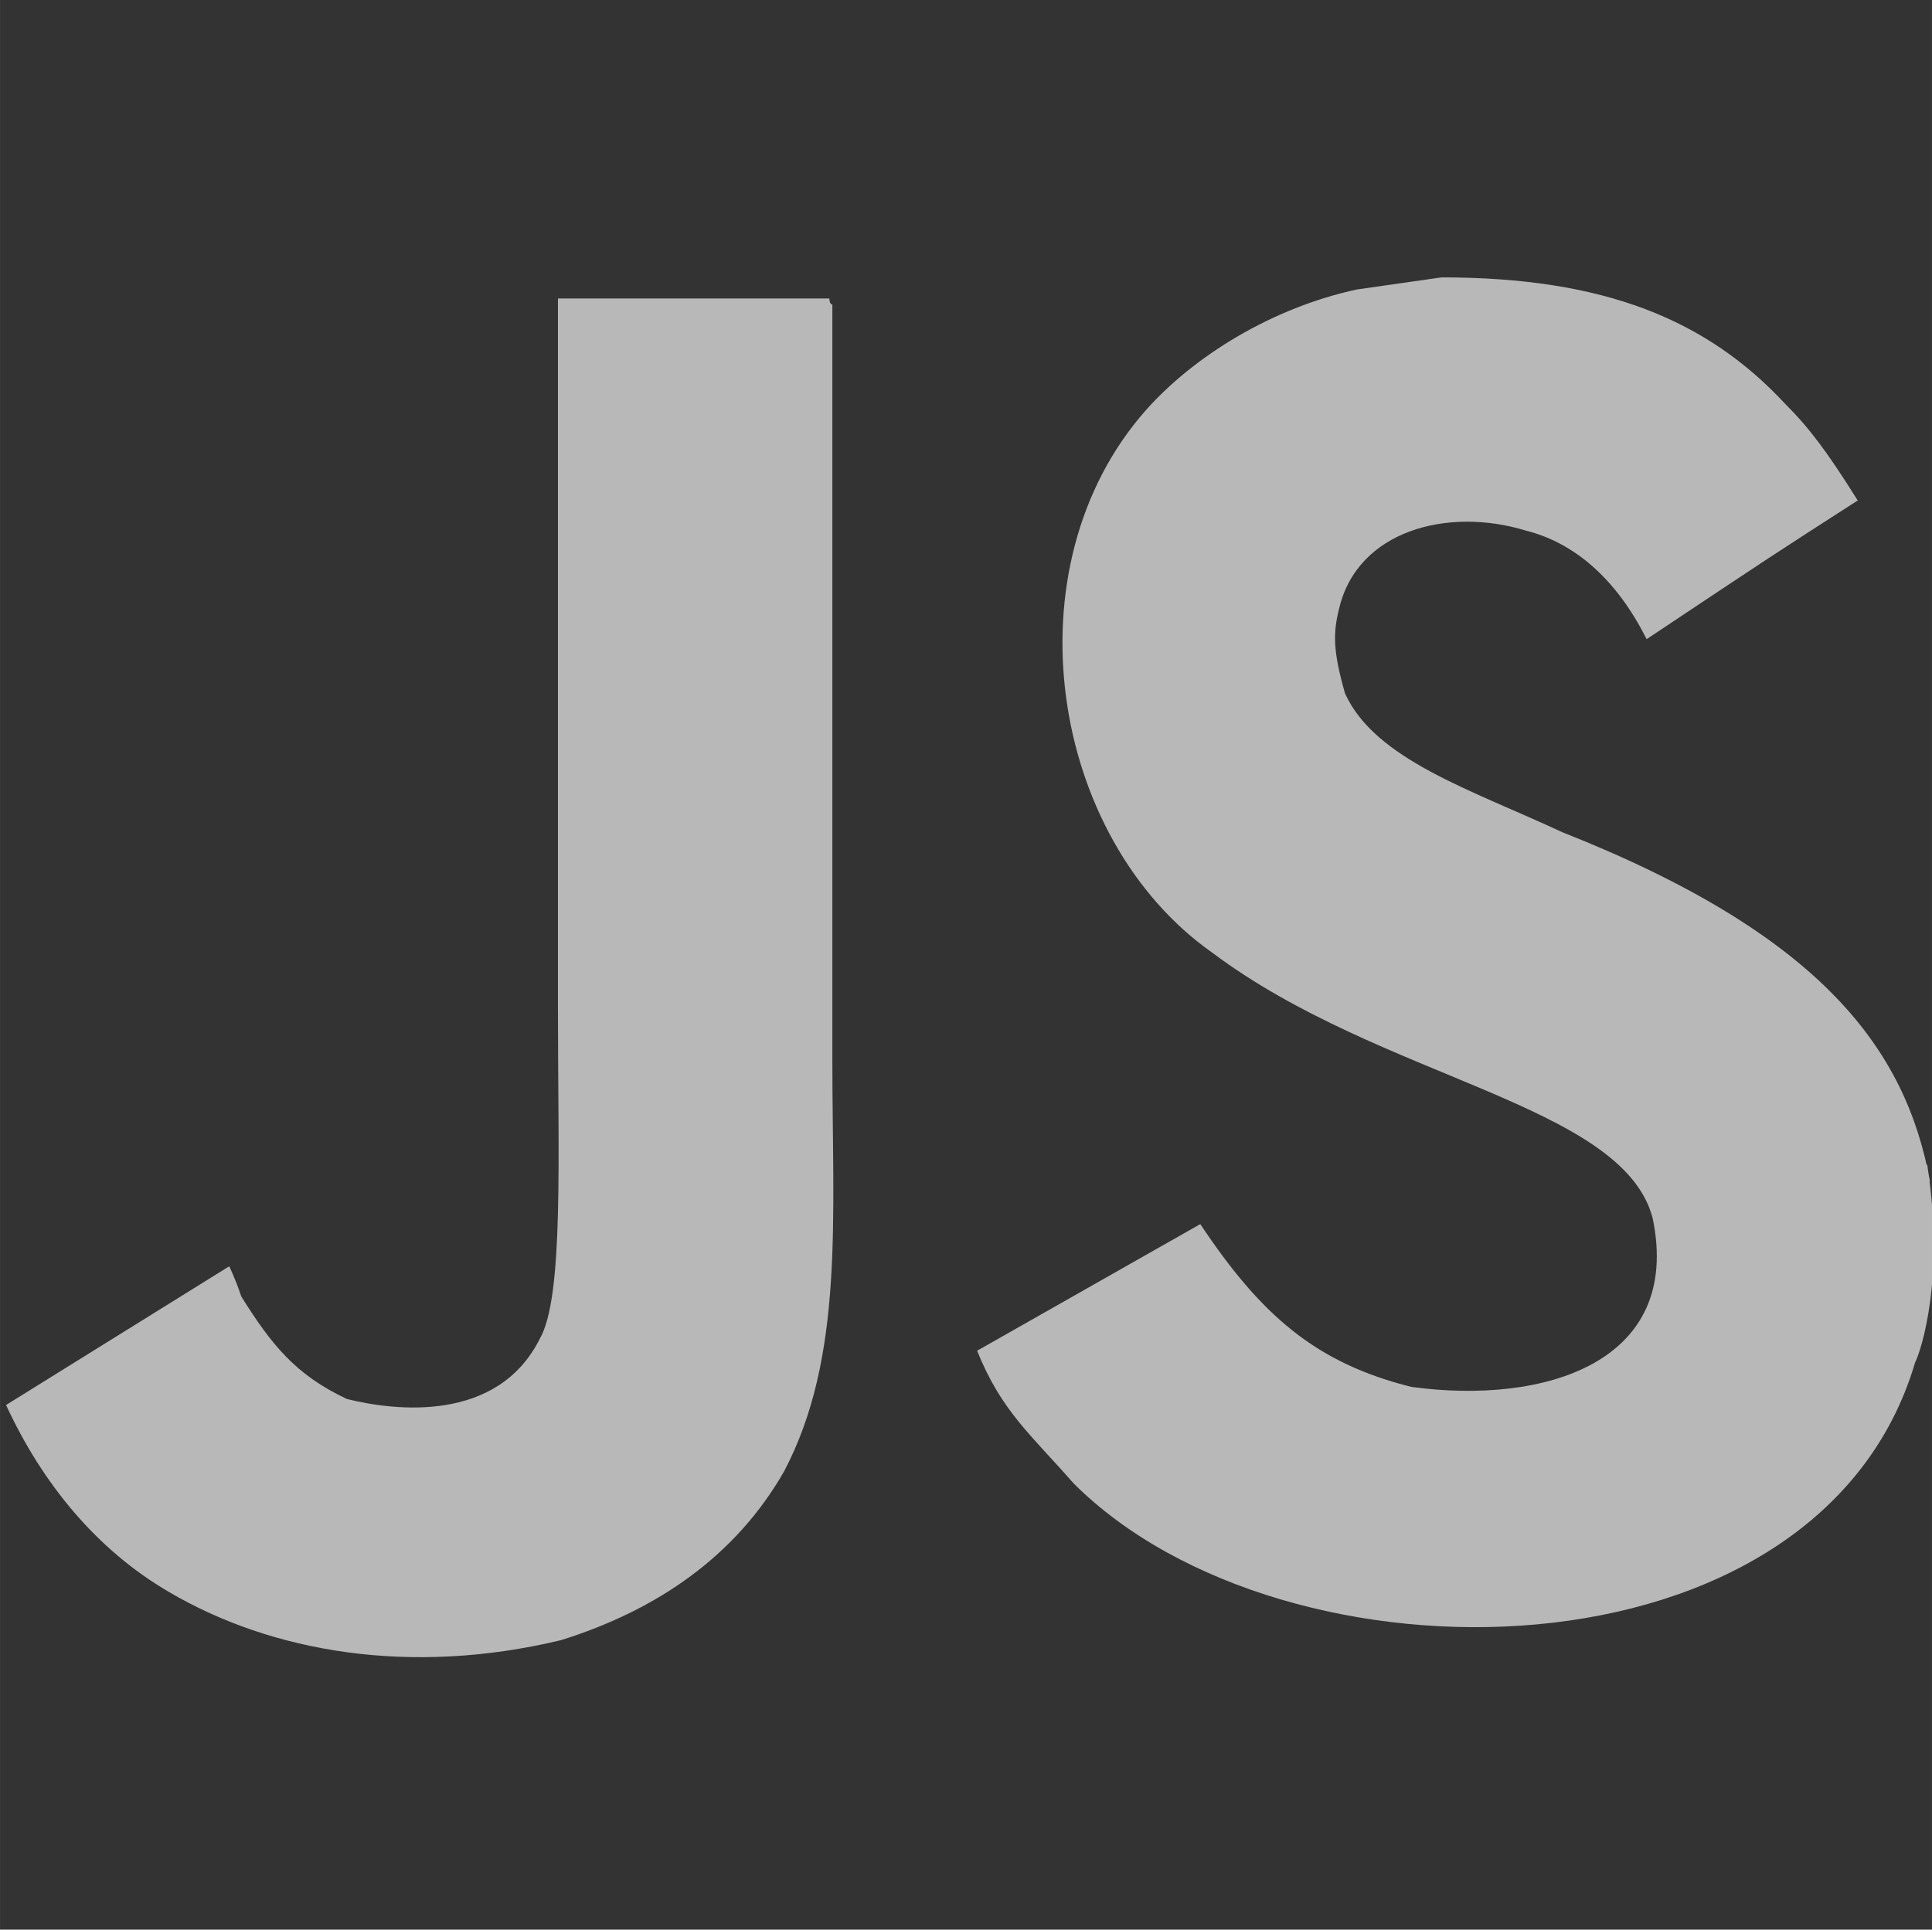 <svg class="icon"
    style="width: 1.001em;height: 1em;vertical-align: middle;fill: currentColor;overflow: hidden;"
    viewBox="0 0 1025 1024" version="1.1" xmlns="http://www.w3.org/2000/svg" p-id="7859">
    <rect x="0" y="0" width="1025" height="1024" fill="#333333" stroke="none"/>
    <path
        d="M1024 627.2c-12.8-70.4-57.6-131.2-195.2-185.6-48-22.4-99.2-38.4-115.2-73.6-6.4-22.4-6.4-32-3.2-44.8 9.6-41.6 57.6-54.4 99.2-41.6 25.6 6.4 48 25.6 64 57.6 67.2-44.8 67.2-44.8 112-73.6-16-25.6-25.6-38.4-38.4-51.2-41.6-44.8-96-67.2-182.4-67.2l-44.8 6.4c-44.8 9.6-86.4 35.2-112 64-73.6 83.2-51.2 227.2 35.2 288 89.6 67.2 217.6 80 233.6 140.8 16 76.8-57.6 99.2-128 89.6-51.2-12.8-80-38.4-112-86.4l-118.4 67.2c12.8 32 28.8 44.8 51.2 70.4 112 112 395.2 108.8 446.4-64 3.2-6.4 16-44.8 6.4-105.6-1.6 6.4 1.6 9.6 1.6 9.6zM440 158.4h-144v376c0 80 3.2 153.6-9.6 176-22.4 44.8-76.8 38.4-102.4 32C156.8 729.6 144 713.6 128 688c-3.2-9.6-6.4-16-6.4-16L3.2 745.6c19.2 41.6 48 76.8 86.4 99.2 54.4 32 128 44.8 208 25.6 51.2-16 92.8-44.8 118.4-89.6 32-60.8 25.6-134.4 25.6-217.6V161.6c-1.6 0-1.6-3.2-1.6-3.2z"
        fill="#FFF" fill-opacity=".65" p-id="7860"></path>
</svg>